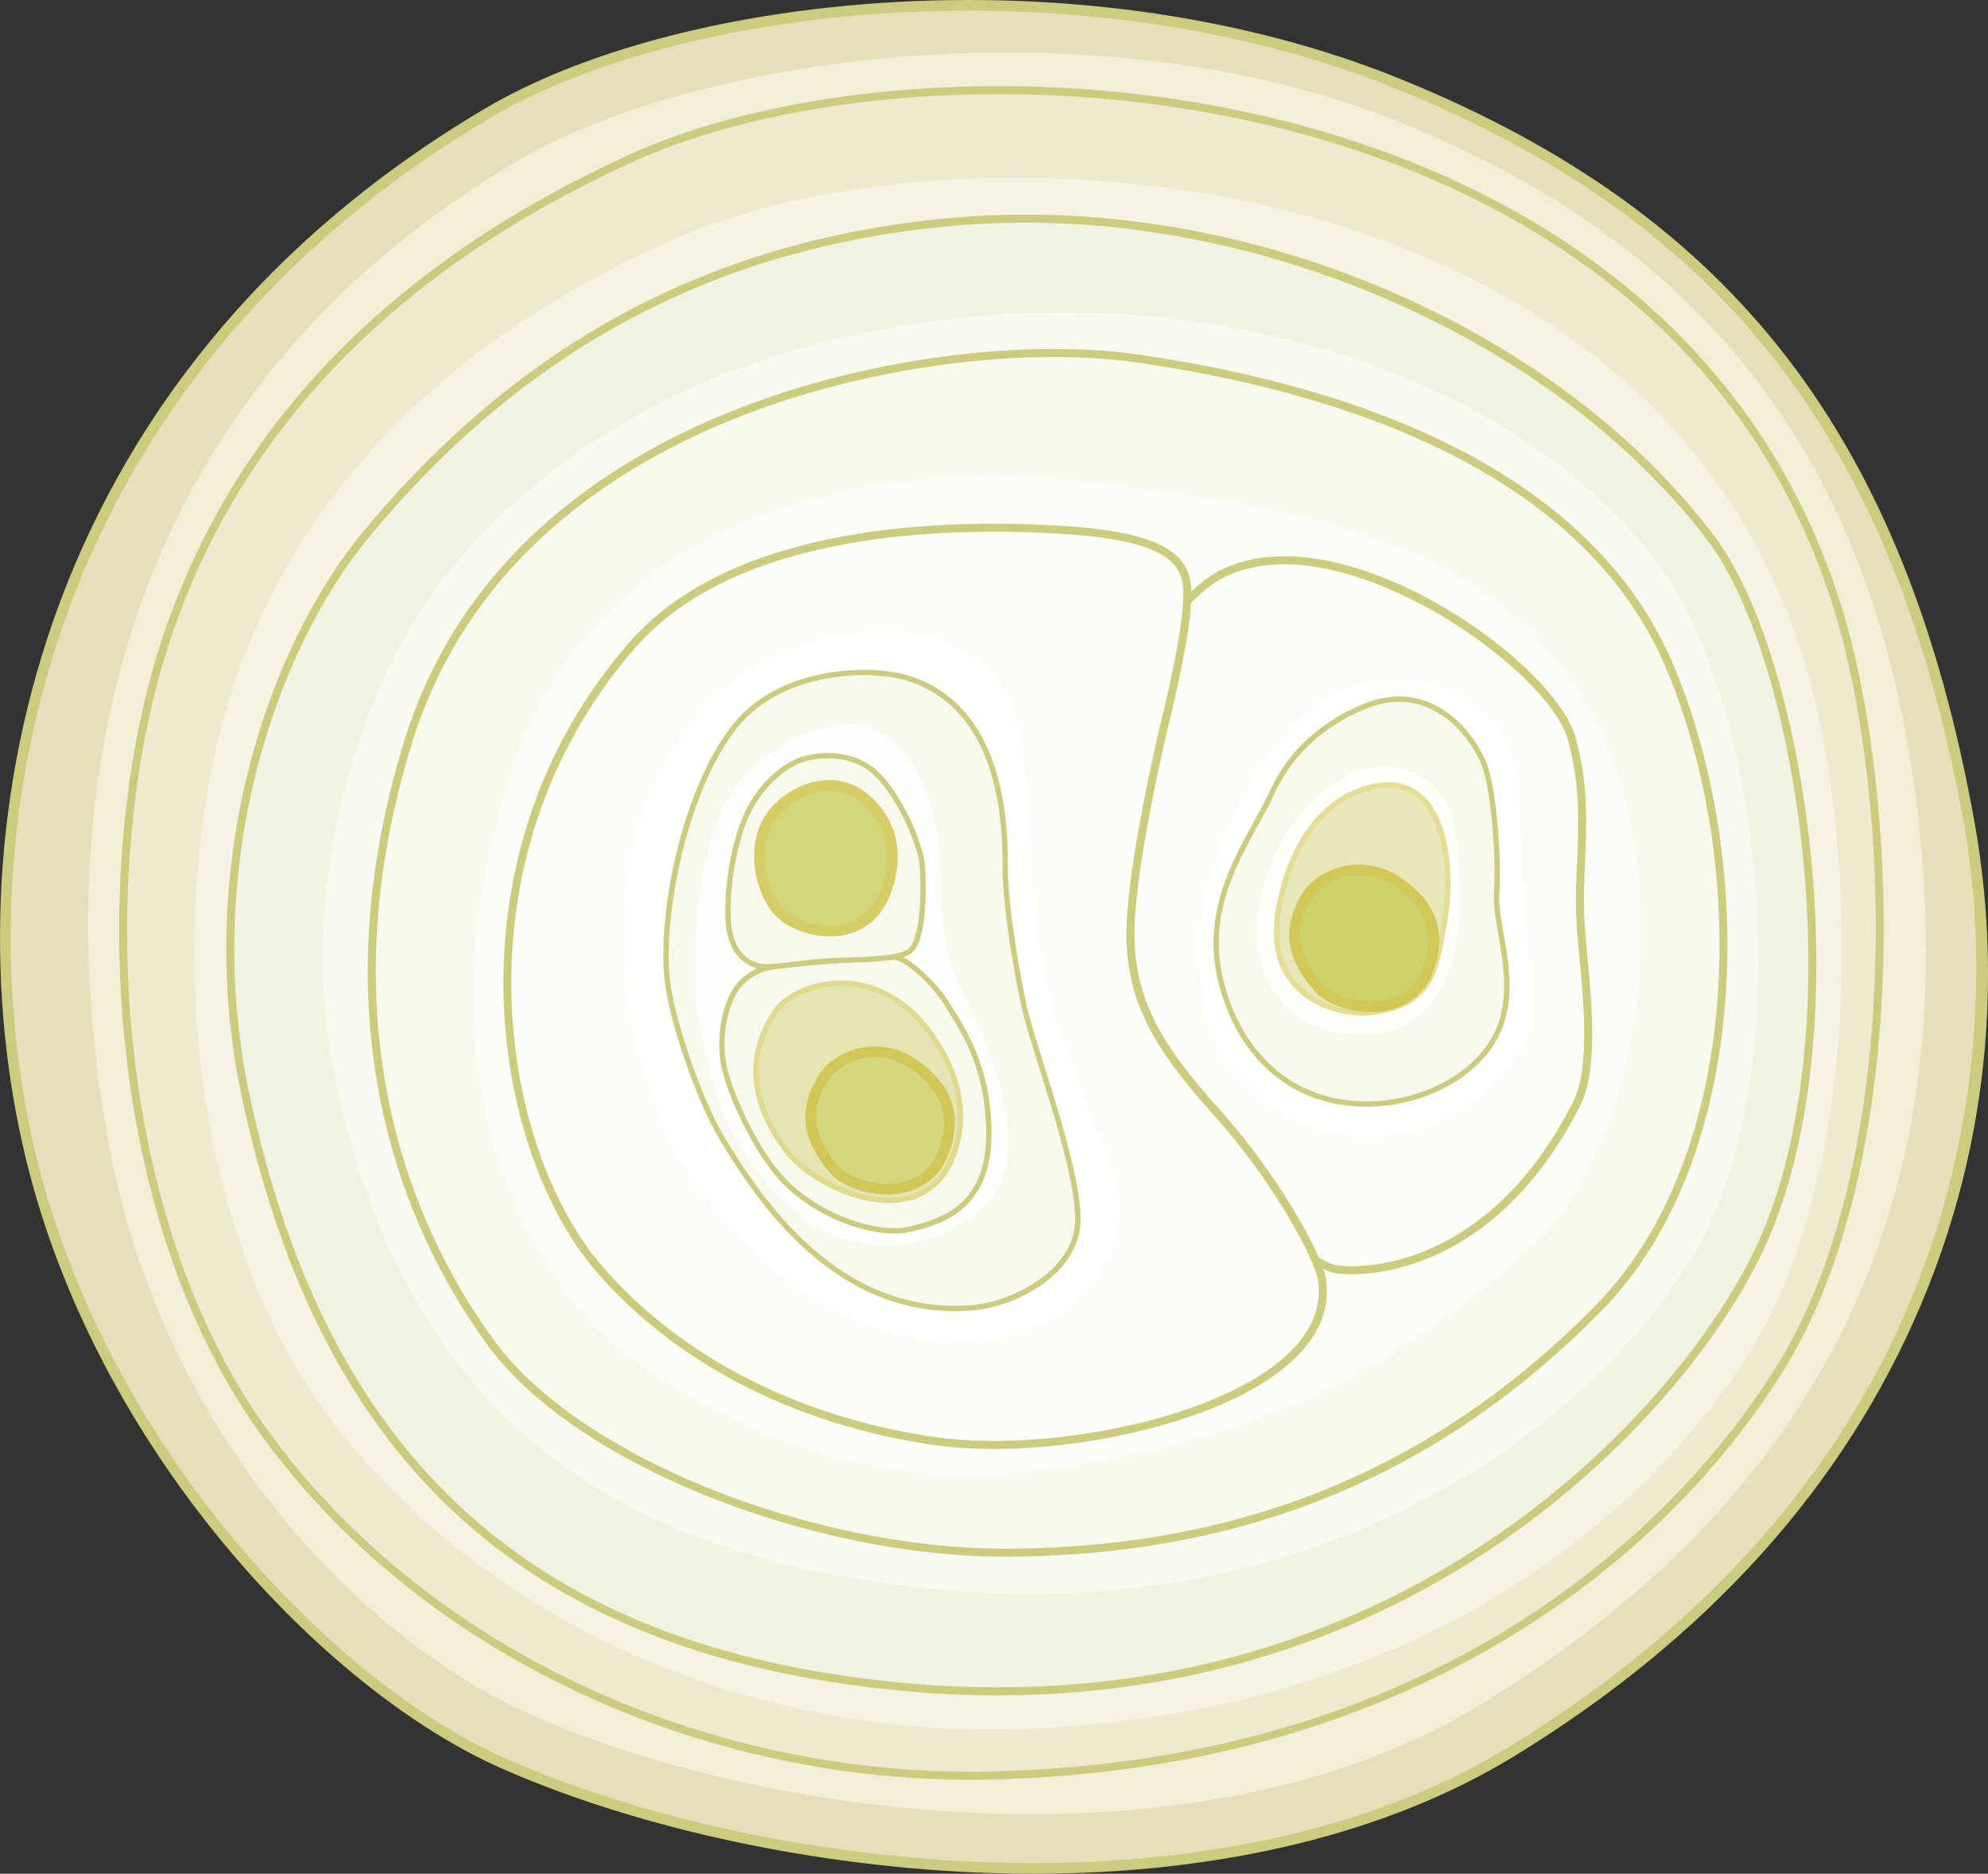 <?xml version="1.0" encoding="utf-8"?>
<!-- Generator: Adobe Illustrator 16.0.0, SVG Export Plug-In . SVG Version: 6.00 Build 0)  -->
<!DOCTYPE svg PUBLIC "-//W3C//DTD SVG 1.1//EN" "http://www.w3.org/Graphics/SVG/1.1/DTD/svg11.dtd">
<svg version="1.1" id="Layer_1" xmlns="http://www.w3.org/2000/svg" xmlns:xlink="http://www.w3.org/1999/xlink" x="0px" y="0px"
	 width="103.57px" height="97.632px" viewBox="0 0 103.57 97.632" enable-background="new 0 0 103.57 97.632" xml:space="preserve">
<rect x="0" y="0" width="103.57" height="97.632" fill="#333333" stroke="none"/>
<g>
	<g>
		<path fill="#E5E0BA" d="M1.61,60.284C5.269,75.417,17.069,87.835,26.222,91.88c13.262,5.861,37.082,8.854,52.547-0.625
			c21.653-13.27,26.585-33.049,23.822-48.39C98.599,20.707,88.14,10.618,72.949,4.41c-16.38-6.693-37.315-4.574-47.56,1.497
			C0.695,20.541-2.048,45.151,1.61,60.284z"/>
		<path fill="#CCCB7E" d="M53.833,97.632C53.833,97.632,53.834,97.632,53.833,97.632c-9.57,0-19.936-2.057-27.725-5.498
			C16.836,88.035,5.003,75.503,1.341,60.35C-2.612,44.002,1.278,19.873,25.248,5.668C31.237,2.119,40.659,0,50.452,0
			c8.137,0,15.953,1.436,22.602,4.153c17.285,7.063,26.201,18.626,29.81,38.663c1.069,5.932,1.455,15.107-2.771,25.128
			c-3.989,9.457-11.114,17.381-21.178,23.547C72.361,95.509,63.688,97.632,53.833,97.632z M50.452,0.556
			c-9.697,0-19.014,2.09-24.921,5.59C1.821,20.196-2.027,44.056,1.88,60.219c3.621,14.98,15.302,27.362,24.453,31.408
			c7.723,3.412,18.003,5.449,27.5,5.449c9.753,0,18.325-2.094,24.791-6.057c27.039-16.573,24.971-41.01,23.693-48.105
			C98.746,23.088,89.932,11.65,72.844,4.667C66.261,1.978,58.519,0.556,50.452,0.556z"/>
	</g>
	<path fill="#F2EED8" d="M5.685,59.702c2.868,15.34,13.407,25.86,22.025,29.67c12.49,5.52,34.924,8.338,49.488-0.588
		c20.392-12.498,24.359-29.221,22.856-45.046C98.049,22.63,87.338,12.251,73.032,6.406c-15.426-6.304-36.457-3.717-46.105,2
		C3.671,22.187,2.989,45.29,5.685,59.702z"/>
	<g>
		<path fill="#EFE9D0" d="M13.791,74.669c8.017,11.08,22.532,18.311,38.288,17.834c20.578-0.623,34.049-10.602,40.658-21.203
			c6.61-10.601,6.127-29.598,2.993-39.66C86.876,3.205,48.962,0.96,32.997,8.193c-15.931,7.219-21.95,17.71-24.444,25.442
			C5.06,44.464,5.31,62.945,13.791,74.669z"/>
		<path fill="#CCCB7E" d="M50.61,92.734h-0.002c-14.808,0-28.98-6.876-36.986-17.943C5.282,63.263,4.685,44.95,8.354,33.572
			c3.62-11.222,11.883-19.825,24.557-25.568c4.936-2.236,11.9-3.519,19.111-3.519c17.147,0,37.687,7.117,43.907,27.093
			c3.047,9.785,3.694,29.072-3.016,39.833c-3.614,5.797-8.858,10.78-15.163,14.413c-7.429,4.279-16.064,6.597-25.666,6.888
			C51.596,92.726,51.099,92.734,50.61,92.734z M52.022,4.902c-7.153,0-14.057,1.269-18.939,3.481
			C20.521,14.076,12.333,22.594,8.751,33.7C5.112,44.98,5.7,63.13,13.96,74.546c7.929,10.961,21.972,17.77,36.648,17.772h0.002
			c0.484,0,0.977-0.008,1.463-0.023c25.141-0.762,36.689-15.012,40.487-21.103c6.644-10.656,5.995-29.781,2.972-39.489
			C89.378,11.942,69.021,4.902,52.022,4.902z"/>
	</g>
	<path fill="#F6F2E4" d="M17.028,73.676c7.518,10.2,21.133,16.857,35.91,16.416c19.301-0.572,31.934-9.757,38.133-19.515
		c6.2-9.758,5.747-27.244,2.809-36.506C85.574,7.896,50.015,5.83,35.042,12.488C20.101,19.133,14.454,28.79,12.114,35.907
		C8.839,45.873,9.073,62.885,17.028,73.676z"/>
	<g>
		<path fill="#F2F2E2" d="M19.028,27.899c-4.744,5.757-8.814,17.05-6.235,29.184c4.241,19.955,15.672,29.047,34.173,30.805
			c24.943,2.37,40.159-13.344,44.648-22.698c5.262-10.961,2.371-30.753-2.494-37.166c-8.23-10.851-24.319-17.834-39.535-16.462
			C34.369,12.933,25.202,20.409,19.028,27.899z"/>
		<path fill="#CCCB7E" d="M51.973,88.337c-0.001,0-0.002,0-0.003,0c-1.65,0-3.34-0.082-5.023-0.241
			c-19.34-1.837-30.258-11.679-34.357-30.97c-2.537-11.939,1.326-23.349,6.279-29.359c8.175-9.919,18.217-15.288,30.698-16.413
			c1.269-0.114,2.569-0.172,3.866-0.172c6.879,0,13.92,1.594,20.36,4.61c6.401,2.998,11.759,7.184,15.493,12.106
			c2.453,3.233,4.401,9.74,5.086,16.984c0.756,7.986-0.182,15.422-2.569,20.397C87.975,73.255,74.724,88.337,51.973,88.337z
			 M53.433,11.598c-1.285,0-2.572,0.058-3.829,0.171c-12.364,1.115-22.313,6.434-30.414,16.263
			c-4.89,5.933-8.701,17.204-6.192,29.008c4.056,19.087,14.855,28.823,33.988,30.641c1.671,0.159,3.348,0.24,4.984,0.24
			C74.515,87.922,87.638,72.993,91.427,65.1c2.357-4.909,3.279-12.265,2.531-20.18c-0.678-7.17-2.596-13.596-5.004-16.771
			C81.444,18.25,67.169,11.598,53.433,11.598z"/>
	</g>
	<path fill="#F9F9F1" d="M23.394,29.77c-4.22,5.121-8.196,15.813-5.902,26.606c3.771,17.75,14.889,24.877,31.346,26.44
		c22.187,2.108,36.166-10.554,40.159-18.874c4.681-9.75,2.577-27.271-2.329-34.172c-7.018-9.874-22.051-14.523-35.586-13.304
		C37.548,17.687,28.885,23.107,23.394,29.77z"/>
	<g>
		<path fill="#F8F8EC" d="M21.274,38.625c5.487-17.71,27.941-21.379,37.914-19.955c9.604,1.372,23.197,5.113,27.813,16.088
			c4.295,10.217,4.115,25.443-3.742,33.425c-7.857,7.981-17.709,12.577-30.432,12.721c-11.1,0.124-22.947-5.113-27.188-10.851
			C21.888,64.979,16.462,54.154,21.274,38.625z"/>
		<path fill="#CCCB7E" d="M52.438,81.114c-10.412,0-22.51-4.906-26.967-10.938c-3.734-5.053-9.272-15.879-4.396-31.614
			c4.984-16.087,23.599-20.38,33.811-20.38c1.574,0,3.031,0.094,4.332,0.281c10.269,1.467,23.457,5.47,27.975,16.214
			c4.316,10.266,4.081,25.661-3.785,33.651c-8.332,8.464-18.334,12.646-30.577,12.783C52.7,81.114,52.568,81.114,52.438,81.114z
			 M54.886,18.6c-10.098,0-28.5,4.231-33.413,20.087c-4.821,15.56,0.646,26.254,4.334,31.243
			c4.389,5.938,16.335,10.769,26.632,10.769c0.129,0,0.258-0.001,0.387-0.002c12.128-0.137,22.034-4.277,30.285-12.659
			c7.744-7.867,7.962-23.058,3.698-33.198c-4.442-10.563-17.487-14.511-27.649-15.963C57.877,18.693,56.439,18.6,54.886,18.6z"/>
	</g>
	<path fill="#FCFCF7" d="M26.471,40.579c4.765-15.378,21.854-16.702,30.515-15.465c8.338,1.191,20.204,1.913,25.748,11.606
		c4.777,8.354,3.02,22.484-2.634,27.889c-7.03,6.72-14.634,10.726-27.04,12.18c-9.572,1.123-19.926-4.439-23.608-9.421
		C26.194,62.96,22.292,54.063,26.471,40.579z"/>
	<g>
		<path fill="#FCFDF6" d="M61.226,32.015c0,0,1.181-1.484,2.453-2.12c6.152-3.076,17.148,4.739,18.208,8.605
			c0.941,3.432,0.348,5.863,0.437,9.167c0.063,2.308,1.026,7.466-0.188,9.853c-4.531,8.918-11.308,8.834-12.596,8.605
			c-0.604-0.107-2.328-1.33-3.326-1.892c-0.998-0.561-6.963-7.712-7.649-8.959s-2.868-7.233-1.933-11.162
			S61.226,32.015,61.226,32.015z"/>
		<path fill="#CCCB7E" d="M70.424,66.396c-0.475,0-0.78-0.042-0.921-0.066c-0.443-0.079-1.313-0.627-2.232-1.206
			c-0.428-0.271-0.832-0.524-1.158-0.709c-1.097-0.617-7.104-7.899-7.73-9.04c-0.66-1.2-2.905-7.309-1.953-11.311
			c0.93-3.902,4.57-12.053,4.606-12.134l0.026-0.045c0.05-0.062,1.226-1.527,2.523-2.177c0.959-0.479,2.076-0.723,3.32-0.723
			c6.244,0,14.252,6.068,15.183,9.459c0.655,2.389,0.576,4.301,0.493,6.326c-0.038,0.916-0.077,1.863-0.049,2.891
			c0.015,0.564,0.084,1.296,0.164,2.143c0.238,2.516,0.565,5.961-0.374,7.811C78.181,65.763,72.168,66.396,70.424,66.396z
			 M61.404,32.125c-0.224,0.5-3.675,8.278-4.57,12.036c-0.925,3.887,1.269,9.843,1.913,11.015c0.695,1.265,6.639,8.354,7.568,8.877
			c0.337,0.189,0.745,0.447,1.178,0.72c0.807,0.508,1.72,1.084,2.083,1.148c0.103,0.019,0.388,0.06,0.848,0.06
			c1.685,0,7.493-0.616,11.526-8.555c0.885-1.741,0.565-5.117,0.332-7.582c-0.082-0.854-0.151-1.592-0.167-2.17
			c-0.028-1.042,0.011-1.996,0.05-2.919c0.082-1.992,0.159-3.873-0.479-6.199c-0.877-3.202-8.817-9.154-14.78-9.154
			c-1.179,0-2.232,0.229-3.135,0.679C62.633,30.65,61.548,31.948,61.404,32.125z"/>
	</g>
	<path fill="#FFFFFF" d="M70.038,35.912c4.303-1.512,8.028,0.929,8.73,3.492c0.625,2.275,0.503,5.23,0.562,7.421
		c0.042,1.529,0.94,6.289,0,7.795c-3.872,6.203-12.781,5.985-16.005-0.302c-0.832-1.621-1.195-5.712-0.416-8.272
		C64.263,41.596,66.962,36.993,70.038,35.912z"/>
	<g>
		<path fill="#FCFDF6" d="M60.727,37.502c0,0,0.914-3.659,1.081-5.654c0.166-1.996,0.332-3.825-6.485-4.24
			c-6.818-0.416-17.212,0.083-22.366,5.986c-9.791,11.211-6.984,26.44-1.746,32.51c4.461,5.17,10.946,8.039,17.461,8.979
			c7.482,1.081,21.118-2.161,20.204-8.397c-0.181-1.234-2.495-5.404-5.487-8.73c-2.994-3.326-4.574-5.82-4.49-9.563
			C58.98,44.652,60.727,37.502,60.727,37.502z"/>
		<path fill="#CCCB7E" d="M51.791,75.497L51.791,75.497c-1.138,0-2.198-0.069-3.15-0.207c-7.204-1.04-13.45-4.254-17.589-9.049
			c-5.461-6.328-7.98-21.645,1.748-32.784c4.451-5.099,12.765-6.168,18.955-6.168c1.164,0,2.369,0.038,3.58,0.111
			c3.338,0.204,5.293,0.76,6.151,1.752c0.688,0.795,0.607,1.764,0.529,2.701c-0.167,2.001-1.05,5.549-1.087,5.699
			c-0.018,0.07-1.742,7.171-1.823,10.847c-0.082,3.682,1.496,6.15,4.437,9.417c3.047,3.386,5.352,7.563,5.539,8.84
			c0.19,1.3-0.21,2.534-1.189,3.669C64.987,73.685,57.43,75.497,51.791,75.497z M51.755,27.705c-6.104,0-14.293,1.046-18.643,6.026
			c-9.574,10.965-7.109,26.021-1.745,32.237c4.073,4.72,10.229,7.885,17.333,8.91c0.934,0.135,1.973,0.203,3.09,0.203h0.001
			c5.546,0,12.962-1.763,15.785-5.028c0.897-1.039,1.265-2.161,1.093-3.336c-0.16-1.087-2.345-5.187-5.437-8.621
			c-3.012-3.347-4.628-5.885-4.544-9.706c0.084-3.721,1.818-10.865,1.836-10.937c0.009-0.038,0.912-3.667,1.075-5.622
			c0.075-0.903,0.146-1.743-0.429-2.407c-0.779-0.901-2.643-1.412-5.861-1.608C54.106,27.743,52.91,27.705,51.755,27.705z"/>
	</g>
	<path fill="#FFFFFF" d="M52.233,35.82c-2.667-4.555-11.688-3.338-15.567,1.106c-7.37,8.439-3.433,21.46,0.511,26.029
		c3.358,3.892,6.495,6.182,11.398,6.891c5.633,0.813,10.386-3.132,9.697-7.827c-0.137-0.928-2.638-6.124-3.743-10.717
		C53.017,45.017,54.274,39.307,52.233,35.82z"/>
	<g>
		<path fill="#F8F8EC" d="M71.103,36.8c-1.521,0.619-3.643,1.914-4.819,4.469c-1.177,2.554-3.738,5.623-2.672,9.886
			c0.813,3.246,3.171,6.296,7.414,6.372c3.185,0.058,6.252-1.666,7.136-4.076c0.91-2.482-0.303-5.226-0.19-6.893
			c0.112-1.666-0.1-4.983-0.567-6.5C76.937,38.54,74.686,35.344,71.103,36.8z"/>
		<path fill="#CCCB7E" d="M71.18,57.667c-0.046,0.002-0.104-0.001-0.157-0.002c-3.727-0.066-6.548-2.488-7.546-6.477
			c-0.861-3.443,0.632-6.163,1.831-8.348c0.314-0.572,0.611-1.112,0.85-1.63c1.193-2.593,3.32-3.9,4.894-4.54
			c0.622-0.252,1.24-0.381,1.837-0.381c2.645,0,4.274,2.51,4.648,3.726c0.461,1.496,0.69,4.807,0.573,6.551
			c-0.039,0.573,0.089,1.306,0.224,2.081c0.262,1.505,0.559,3.21-0.041,4.849C77.405,55.913,74.415,57.667,71.18,57.667z
			 M72.888,36.568c-0.561,0-1.144,0.121-1.732,0.361c-1.527,0.621-3.59,1.887-4.746,4.397c-0.243,0.527-0.541,1.072-0.857,1.647
			c-1.238,2.255-2.641,4.811-1.806,8.147c0.966,3.858,3.688,6.202,7.282,6.267l0.15,0.002c3.123,0,6.005-1.677,6.852-3.988
			c0.576-1.568,0.285-3.234,0.029-4.705c-0.139-0.793-0.269-1.541-0.228-2.148c0.116-1.721-0.108-4.982-0.562-6.45
			C76.916,38.946,75.378,36.568,72.888,36.568z"/>
	</g>
	<path opacity="0.8" fill="#FFFFFF" d="M70.615,40.246c-3.827,1.558-5.736,6.737-4.972,9.792c0.582,2.326,2.496,3.95,5.536,3.854
		c4.682-0.149,4.813-5.441,4.894-6.636c0.08-1.194-0.172-3.482-0.379-4.602C75.398,41.045,73.183,39.2,70.615,40.246z"/>
	<g>
		<path fill="#F8F8EC" d="M34.743,50.889c0.18,2.07,1.688,6.526,2.952,8.564c1.663,2.681,5.778,9.291,12.971,8.688
			c2.081-0.175,5.404-1.788,5.487-4.49c0.084-2.702-2.286-8.98-2.744-10.975c-0.457-1.996-1.05-5.57-1.039-7.567
			c0.042-7.565-3.45-9.312-5.196-9.811s-6.485-0.582-8.979,2.661S34.44,47.383,34.743,50.889z"/>
		<path fill="#CCCB7E" d="M49.751,68.318L49.751,68.318c-6.721-0.001-10.542-6.161-12.174-8.793
			c-1.258-2.026-2.785-6.46-2.972-8.625c-0.319-3.691,1.003-9.807,3.479-13.025c2.063-2.684,5.511-2.973,6.896-2.973
			c0.832,0,1.646,0.096,2.232,0.263c2.438,0.696,5.336,2.987,5.297,9.945c-0.011,2.032,0.6,5.629,1.036,7.535
			c0.136,0.591,0.445,1.576,0.804,2.717c0.846,2.69,2.003,6.375,1.943,8.293c-0.084,2.718-3.314,4.432-5.614,4.624
			C50.368,68.306,50.056,68.318,49.751,68.318z M44.979,35.18c-1.344,0-4.687,0.279-6.676,2.864
			c-2.4,3.121-3.729,9.268-3.422,12.833c0.181,2.091,1.715,6.541,2.932,8.503c1.607,2.592,5.371,8.66,11.938,8.661l0,0
			c0.297,0,0.602-0.013,0.903-0.038c2.142-0.18,5.282-1.833,5.36-4.355c0.058-1.872-1.092-5.53-1.932-8.202
			c-0.359-1.146-0.671-2.136-0.809-2.738c-0.439-1.918-1.055-5.544-1.043-7.598c0.037-6.785-2.75-9.007-5.096-9.677
			C46.573,35.272,45.787,35.18,44.979,35.18z"/>
	</g>
	<path fill="#FDFEFC" d="M36.24,52.012c0.144,1.668,1.06,5.673,2.079,7.316c1.34,2.161,3.699,5.944,8.688,5.529
		c1.679-0.14,5.133-1.471,5.446-4.365c0.498-4.614-2.625-8.867-2.994-10.477c-0.368-1.608-0.424-2.132-0.416-3.741
		c0.034-6.1-2.541-8.037-3.949-8.439s-4.682,0.42-6.693,3.035C36.391,43.484,35.996,49.185,36.24,52.012z"/>
	<g>
		<path fill="#F8F8EC" d="M39.888,50.442c-0.492,0.14-1.22,0.531-1.631,1.236c-0.645,1.102-0.801,2.848-0.488,4.095
			c0.312,1.247,1.652,4.511,3.43,6.111c1.82,1.641,4.583,2.557,6.267,2.151c1.684-0.406,4.054-1.186,4.054-4.958
			s-1.622-5.799-2.184-6.766c-0.561-0.967-2.088-2.4-2.712-2.433C45.999,49.85,40.667,50.22,39.888,50.442z"/>
		<path fill="#CCCB7E" d="M46.587,64.271c-1.764,0-3.967-0.917-5.482-2.283c-1.756-1.582-3.128-4.806-3.471-6.18
			c-0.34-1.355-0.128-3.121,0.503-4.199c0.42-0.718,1.16-1.143,1.714-1.3c0.777-0.222,6.111-0.602,6.779-0.566
			c0.729,0.036,2.295,1.587,2.826,2.501c0.069,0.119,0.155,0.257,0.253,0.411c0.681,1.078,1.948,3.085,1.948,6.424
			c0,4.092-2.81,4.768-4.16,5.093C47.224,64.237,46.917,64.271,46.587,64.271z M46.526,50.018c-0.965,0-5.893,0.356-6.6,0.558
			c-0.502,0.143-1.172,0.525-1.551,1.173c-0.598,1.022-0.797,2.7-0.473,3.991c0.336,1.346,1.675,4.5,3.388,6.042
			c1.445,1.303,3.623,2.212,5.296,2.212c0.309,0,0.593-0.031,0.846-0.093c2.05-0.493,3.946-1.419,3.946-4.822
			c0-3.259-1.239-5.221-1.904-6.276c-0.1-0.157-0.188-0.297-0.259-0.42c-0.574-0.988-2.057-2.336-2.6-2.363
			C46.593,50.019,46.563,50.018,46.526,50.018z"/>
	</g>
	<g opacity="0.5">
		<path fill="#D1CF79" d="M40.418,52.677c0.942-1.387,4.646-2.578,7.443,0.419c0.701,0.752,3.069,3.699,1.817,7.074
			c-1.598,4.306-7.163,1.835-8.679-0.177C39.285,57.717,38.703,55.202,40.418,52.677z"/>
		<path fill="#C7BB2F" d="M46.313,62.687c-2.068,0-4.475-1.35-5.424-2.609c-1.977-2.624-2.174-5.14-0.586-7.479
			c0.492-0.727,1.798-1.508,3.499-1.508c1.085,0,2.687,0.332,4.16,1.91c0.54,0.579,3.169,3.649,1.846,7.217
			C49.052,62.258,47.49,62.687,46.313,62.687z M43.803,51.368c-1.528,0-2.802,0.697-3.27,1.387
			c-1.515,2.229-1.319,4.637,0.578,7.154c0.909,1.207,3.216,2.499,5.202,2.499c1.088,0,2.533-0.396,3.234-2.286
			c1.268-3.415-1.267-6.373-1.787-6.932C46.354,51.685,44.832,51.368,43.803,51.368z"/>
	</g>
	<g opacity="0.5">
		<path fill="#D1CF79" d="M71.488,52.747c-1.661,0.224-5.331-0.687-4.964-4.77c0.092-1.024,0.861-5.42,4.211-6.739
			c4.273-1.681,5.11,3.25,4.529,6.732C74.796,50.782,74.514,52.341,71.488,52.747z"/>
		<path fill="#C7BB2F" d="M70.989,52.917c-1.083,0-2.594-0.388-3.59-1.477c-0.801-0.877-1.142-2.046-1.014-3.477
			c0.02-0.218,0.525-5.369,4.299-6.854c1.576-0.62,2.847-0.406,3.705,0.607c1.27,1.499,1.338,4.318,1.012,6.276
			c-0.465,2.787-0.746,4.469-3.895,4.892C71.347,52.906,71.172,52.917,70.989,52.917z M72.323,41.038
			c-0.463,0-0.98,0.111-1.537,0.33c-3.615,1.423-4.119,6.569-4.123,6.621c-0.121,1.35,0.195,2.447,0.941,3.264
			c0.935,1.022,2.361,1.387,3.385,1.387c0.17,0,0.332-0.01,0.48-0.03c2.946-0.396,3.199-1.91,3.658-4.661
			c0.342-2.051,0.181-4.717-0.949-6.052C73.696,41.327,73.071,41.038,72.323,41.038z"/>
	</g>
	<g>
		<path fill="#F8F8EC" d="M39.077,42.086c0.676-1.258,1.736-2.119,2.494-2.433c0.78-0.322,2.609-0.582,3.919,0.51
			c1.31,1.091,2.505,3.887,2.567,4.979c0.062,1.091,0.093,3.606-0.572,4.334c-0.416,0.455-1.782,0.507-3.809,0.569
			c-2.027,0.062-3.539,0.49-4.225,0.272c-0.687-0.219-1.497-0.811-1.528-2.65S38.314,43.505,39.077,42.086z"/>
		<path fill="#CCCB7E" d="M39.96,50.518c-0.227,0-0.406-0.022-0.551-0.068c-1.052-0.335-1.599-1.271-1.624-2.78
			c-0.034-1.98,0.447-4.304,1.17-5.649c0.731-1.361,1.839-2.194,2.563-2.494c0.439-0.182,1.044-0.29,1.617-0.29
			c0.665,0,1.629,0.142,2.443,0.821c1.324,1.104,2.549,3.903,2.616,5.077c0.048,0.832,0.145,3.612-0.607,4.435
			c-0.442,0.485-1.708,0.547-3.907,0.615c-0.889,0.026-1.662,0.123-2.345,0.208C40.796,50.459,40.328,50.518,39.96,50.518z
			 M43.136,39.513c-0.538,0-1.104,0.1-1.512,0.269c-0.736,0.304-1.771,1.155-2.424,2.369c-0.703,1.307-1.17,3.574-1.138,5.513
			c0.024,1.397,0.491,2.222,1.431,2.521c0.323,0.103,0.979,0.035,1.809-0.068c0.654-0.082,1.469-0.183,2.37-0.211
			c1.858-0.057,3.326-0.102,3.712-0.523c0.539-0.591,0.625-2.649,0.535-4.232c-0.063-1.101-1.266-3.837-2.518-4.88
			C44.651,39.645,43.755,39.513,43.136,39.513z"/>
	</g>
	<g opacity="0.7">
		<path fill="#C3C94B" d="M40.716,41.926c0.849-0.752,3.052-1.902,4.837,0.175c0.458,0.533,1.421,1.862,0.663,4.155
			c-1.102,3.335-4.82,2.311-5.754,1.111C39.438,46.052,38.999,43.448,40.716,41.926z"/>
		<path fill="#C7BB2F" d="M43.241,48.791c-1.329,0-2.515-0.63-2.998-1.253c-1.074-1.38-1.571-4.171,0.289-5.819
			c0.584-0.519,1.594-1.073,2.672-1.073c0.971,0,1.832,0.429,2.56,1.275c1.3,1.513,1.106,3.241,0.716,4.422
			C45.776,48.473,44.148,48.791,43.241,48.791z M43.204,41.201c-0.923,0-1.795,0.482-2.305,0.933
			c-1.604,1.424-1.158,3.855-0.219,5.063c0.397,0.511,1.463,1.038,2.561,1.038c0.926,0,2.146-0.358,2.711-2.066
			c0.503-1.521,0.298-2.83-0.61-3.886C44.726,41.565,44.007,41.201,43.204,41.201z"/>
	</g>
	<g opacity="0.7">
		<path fill="#CED169" d="M42.944,56.085c0.617-0.95,3.055-2.323,5.394-0.031c0.502,0.492,1.69,1.742,0.811,3.991
			c-1.122,2.868-4.866,1.979-5.8,0.779C42.325,59.508,41.665,58.05,42.944,56.085z"/>
		<path fill="#C7BB2F" d="M46.226,62.239c-1.233,0-2.535-0.523-3.096-1.244c-1-1.285-1.831-2.892-0.419-5.062
			c0.456-0.7,1.589-1.41,2.874-1.41c1.038,0,2.058,0.46,2.947,1.332c0.456,0.448,1.846,1.81,0.875,4.291
			C48.694,61.967,47.108,62.239,46.226,62.239z M45.585,55.079c-1.206,0-2.117,0.71-2.408,1.157
			c-1.219,1.873-0.532,3.23,0.391,4.417c0.395,0.507,1.496,1.03,2.658,1.03c0.741,0,2.072-0.227,2.664-1.74
			c0.75-1.917-0.066-3.024-0.746-3.691C47.349,55.474,46.487,55.079,45.585,55.079z"/>
	</g>
	<g opacity="0.7">
		<path fill="#C3C94B" d="M68.057,46.737c0.572-0.979,2.939-2.468,5.386-0.291c0.525,0.468,1.773,1.658,1.003,3.947
			c-0.983,2.919-4.765,2.212-5.755,1.059C67.604,50.186,66.874,48.761,68.057,46.737z"/>
		<path fill="#C7BB2F" d="M71.413,52.73c-1.172,0-2.379-0.451-2.934-1.098c-1.061-1.235-1.969-2.8-0.662-5.036
			c0.363-0.623,1.457-1.551,2.975-1.551c0.991,0,1.945,0.401,2.836,1.193c0.477,0.425,1.93,1.719,1.08,4.243
			C74.228,51.911,73.026,52.73,71.413,52.73z M70.792,45.601c-1.275,0-2.207,0.783-2.496,1.277
			c-1.127,1.929-0.375,3.251,0.604,4.393c0.376,0.438,1.386,0.904,2.513,0.904c0.799,0,2.221-0.242,2.77-1.87
			c0.656-1.95-0.213-3.018-0.924-3.651C72.474,45.955,71.644,45.601,70.792,45.601z"/>
	</g>
</g>
<g>
</g>
<g>
</g>
<g>
</g>
<g>
</g>
<g>
</g>
<g>
</g>
</svg>
